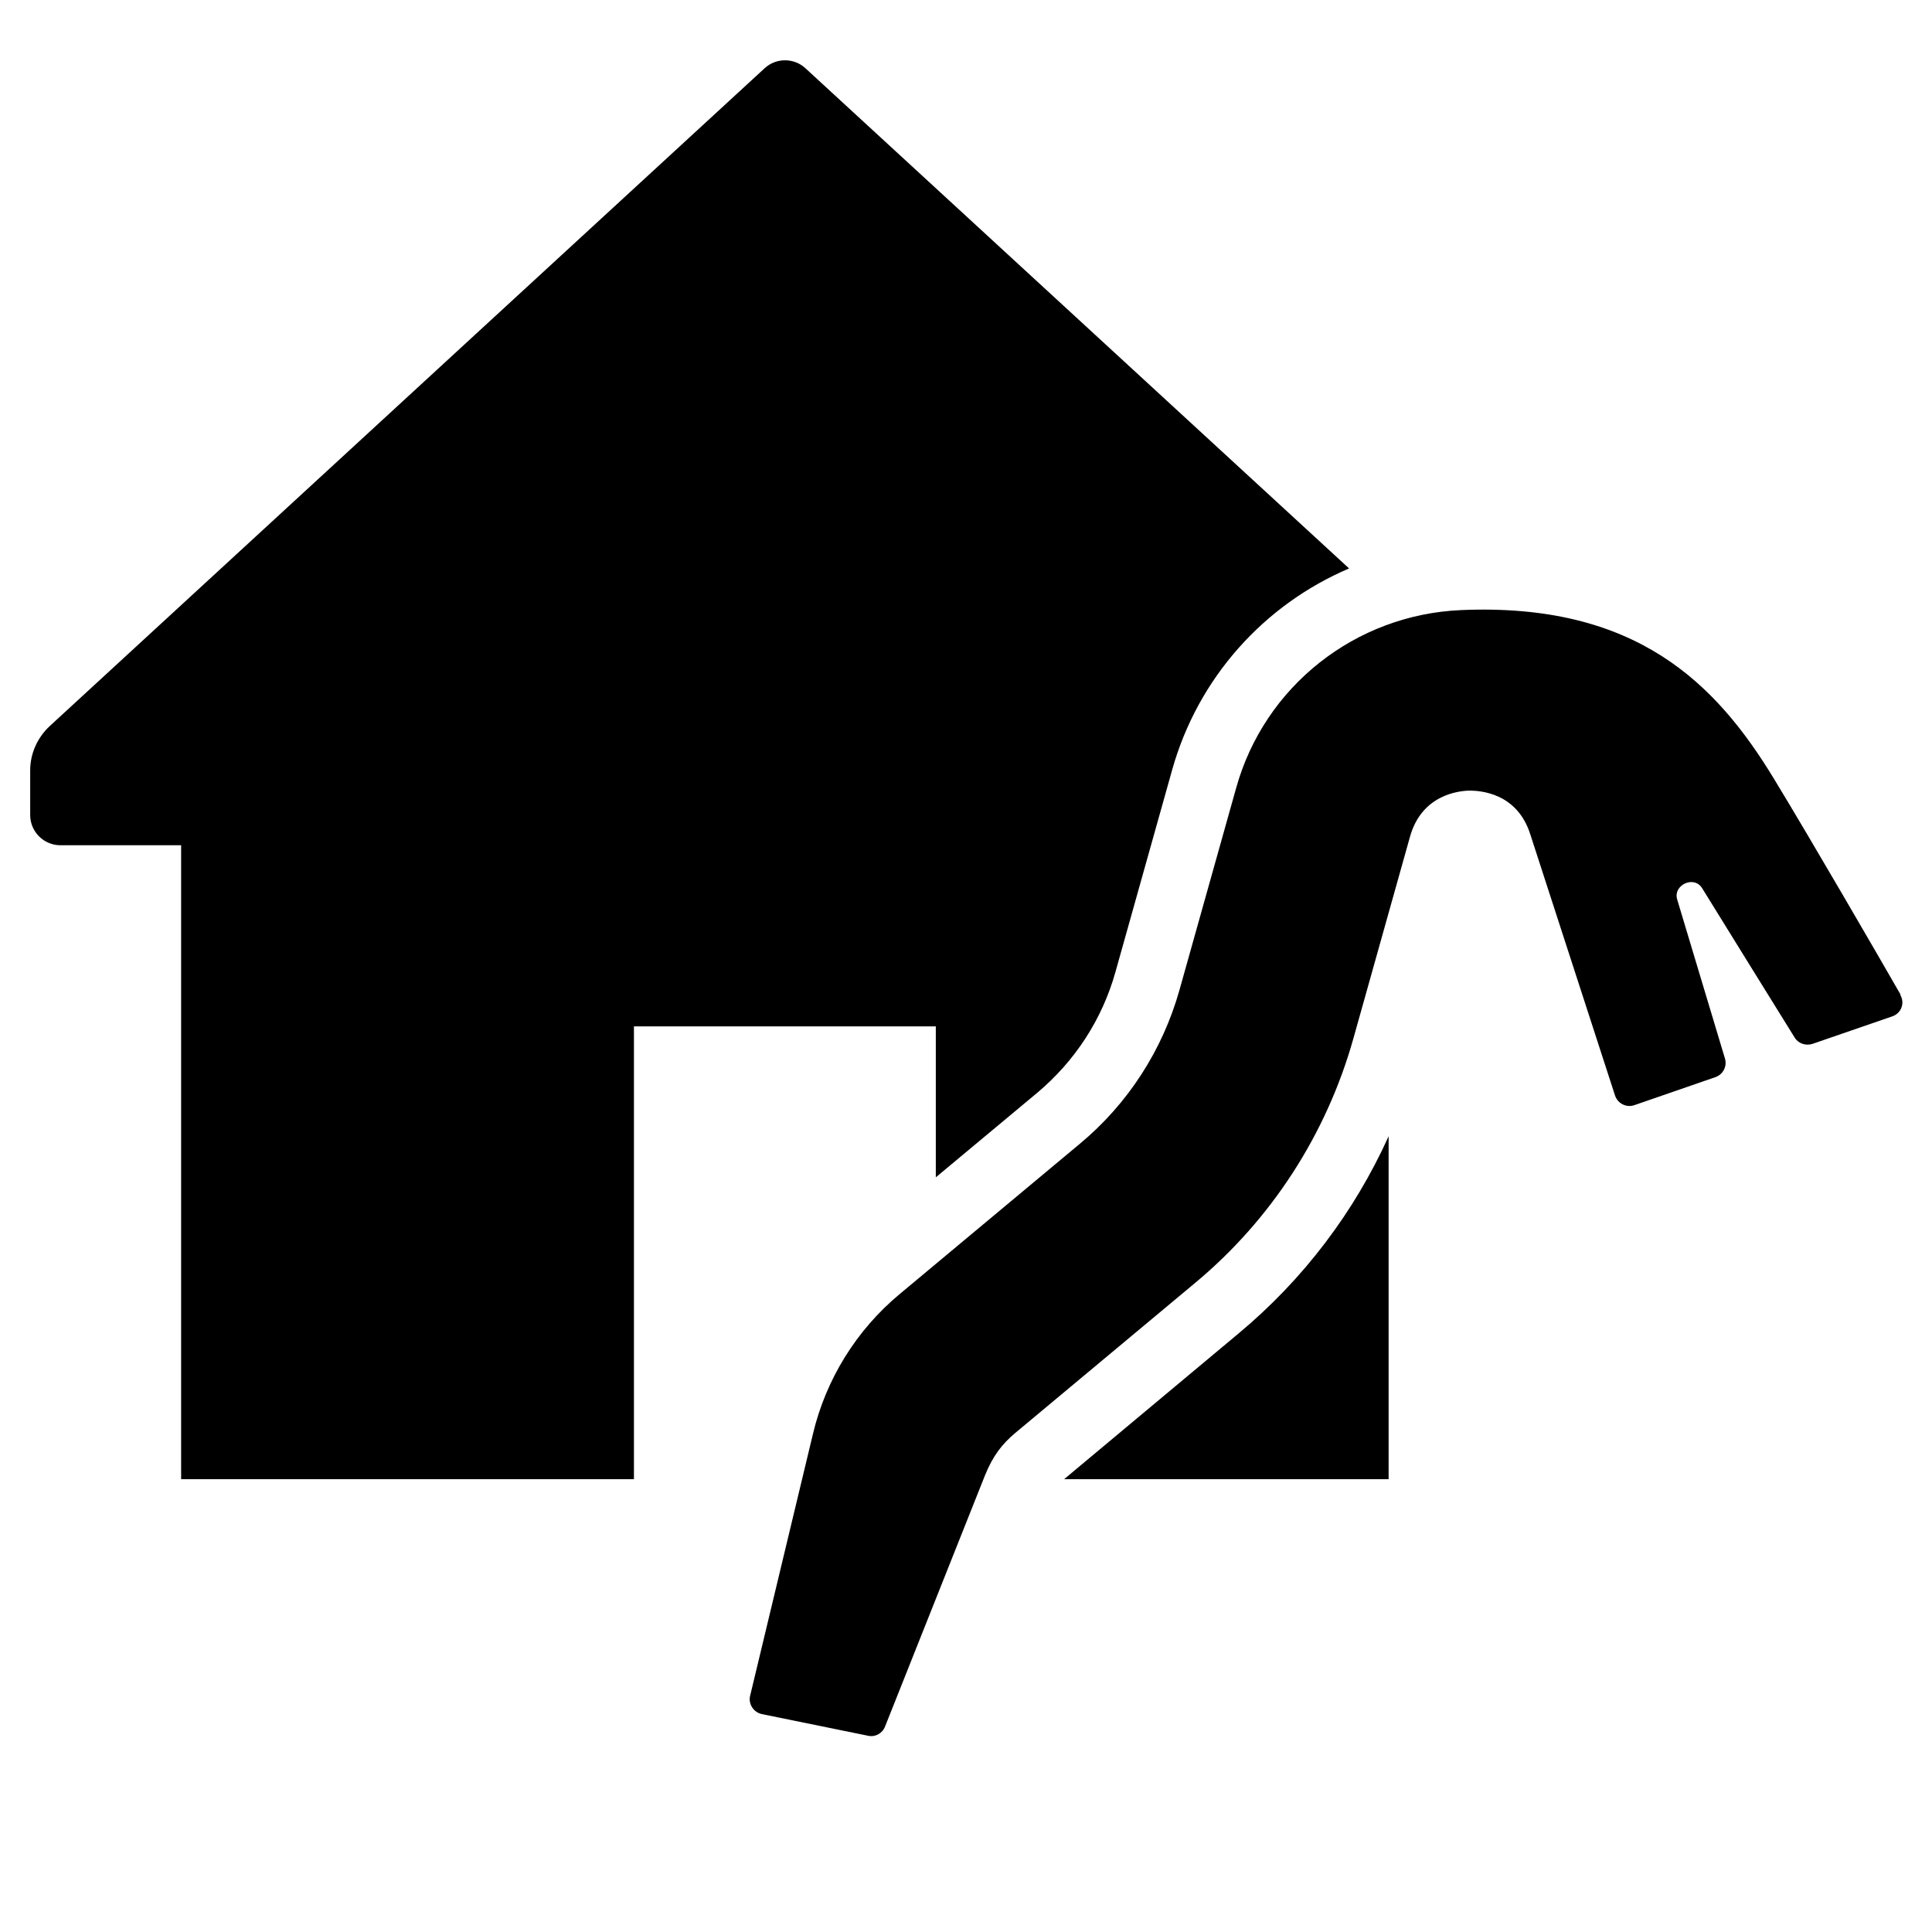 <?xml version="1.0" encoding="UTF-8"?><svg id="Laag_1" xmlns="http://www.w3.org/2000/svg" xmlns:xlink="http://www.w3.org/1999/xlink" viewBox="0 0 64 64"><defs><style>.cls-1{fill:none;}.cls-2{clip-path:url(#clippath);}.cls-3{clip-path:url(#clippath-1);}</style><clipPath id="clippath"><rect class="cls-1" width="64" height="64"/></clipPath><clipPath id="clippath-1"><rect class="cls-1" width="64" height="64"/></clipPath></defs><g class="cls-2"><g class="cls-3"><path d="M41.02,44.18l-5.77,4.82h10.75v-11.36c-1.14,2.52-2.83,4.75-4.98,6.54m-10.02-5.18l3.36-2.8c1.25-1.05,2.15-2.43,2.59-4l1.88-6.7c.86-3.06,3.05-5.47,5.86-6.67L26.68,2.26c-.38-.35-.97-.35-1.35,0L1.65,24.05c-.41,.38-.65,.91-.65,1.47v1.48c0,.55,.45,1,1,1H6v21h15v-15h10v5Zm31.96-6.05c-.78-1.36-2.93-5.07-4.2-7.16-1.91-3.14-4.55-5.83-10.36-5.58-3.5,.15-6.51,2.52-7.45,5.89l-1.88,6.7c-.56,1.99-1.71,3.77-3.3,5.09l-5.97,4.98c-1.43,1.19-2.44,2.82-2.87,4.63l-2.08,8.67c-.07,.27,.11,.55,.38,.61l3.53,.72c.24,.05,.47-.08,.56-.31l3.31-8.32c.26-.64,.56-1.03,1-1.4l5.97-4.98c2.52-2.1,4.34-4.92,5.23-8.08l1.88-6.7c.39-1.38,1.6-1.51,1.96-1.52,.36,0,1.58,.07,2.02,1.44l2.81,8.66c.09,.27,.38,.41,.64,.32l2.69-.93c.25-.09,.39-.36,.31-.62,0,0-1.53-5.1-1.58-5.26-.15-.48,.56-.82,.83-.37,.07,.12,3.06,4.94,3.06,4.94,.12,.2,.37,.28,.59,.21l2.64-.91c.3-.1,.43-.44,.27-.71"/></g></g></svg>